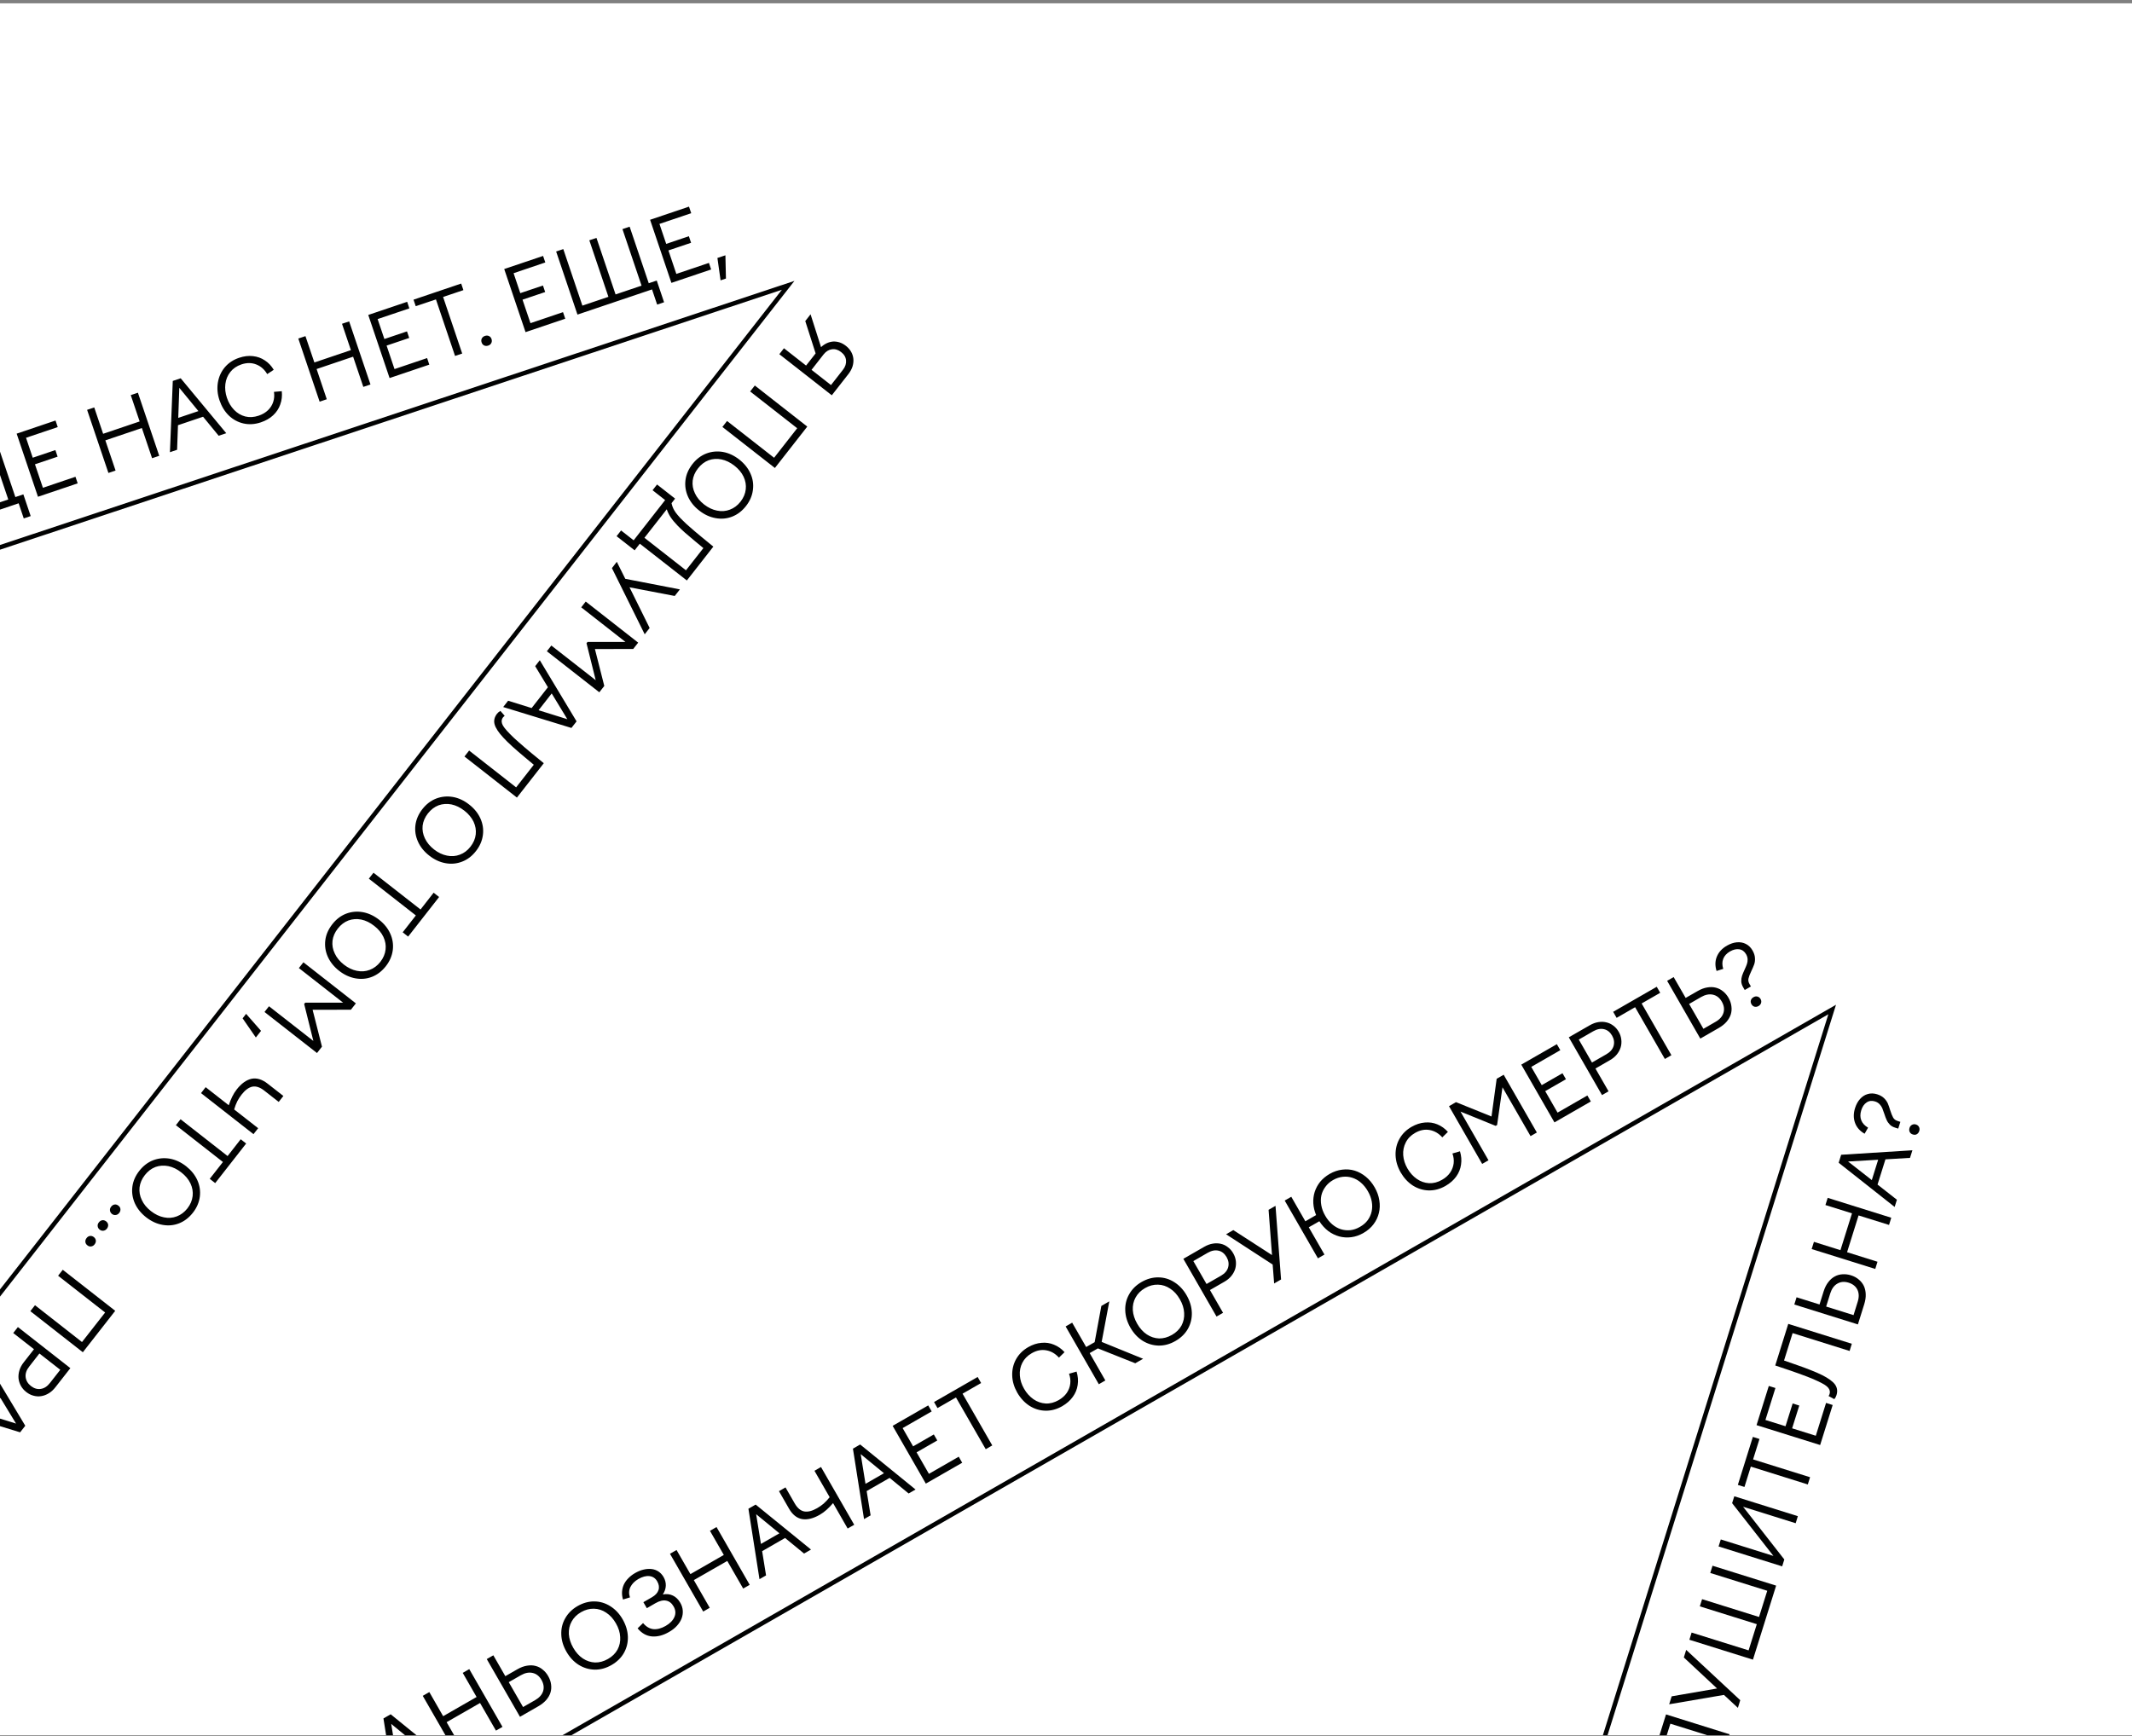 <svg width="480" height="391" viewBox="0 0 480 391" fill="none" xmlns="http://www.w3.org/2000/svg">
<rect x="0" y="0" width="480" height="391" fill="#808080" stroke="none"/>
<path d="M0 390.75L480 390.75L480 0.75L3.40949e-05 0.75L0 390.75Z" fill="white"/>
<path d="M-6.08612e-05 114.75L4.2 113.33L5.35 116.74L6.91 116.21L5.26 111.32L3.46 111.93L-5.97194e-05 101.69L-6.01802e-05 106.96L1.86 112.47L-6.07169e-05 113.1L-6.08612e-05 114.75ZM8.55 111.86L17.49 108.84L16.99 107.36L9.66 109.84L7.87 104.55L12.97 102.83L12.47 101.35L7.37 103.07L5.86 98.58L13 96.17L12.5 94.69L3.75 97.65L8.55 111.86ZM24.41 106.5L26.02 105.96L23.72 99.16L31.94 96.38L34.24 103.18L35.85 102.64L31.05 88.43L29.44 88.97L31.44 94.9L23.22 97.68L21.22 91.75L19.61 92.29L24.41 106.5ZM39.87 101.28L40.07 95.75L45.72 93.84L49.23 98.12L50.94 97.55L40.68 85.18L38.9 85.78L38.26 101.83L39.87 101.28ZM40.37 87.33L44.67 92.57L40.13 94.1L40.37 87.33ZM49.42 90.14C49.89 91.52 50.59 92.67 51.54 93.59C52.49 94.49 53.59 95.08 54.84 95.36C56.1 95.64 57.4 95.55 58.74 95.1C59.84 94.73 60.76 94.2 61.5 93.51C62.25 92.81 62.78 92 63.1 91.07C63.44 90.14 63.55 89.15 63.44 88.09L61.68 88.24C61.8 89.01 61.75 89.76 61.52 90.47C61.3 91.18 60.91 91.81 60.35 92.36C59.79 92.9 59.08 93.32 58.24 93.6C57.17 93.96 56.17 94.02 55.21 93.78C54.25 93.53 53.42 93.03 52.71 92.3C51.99 91.56 51.45 90.65 51.09 89.58C50.73 88.52 50.62 87.48 50.74 86.47C50.87 85.44 51.24 84.54 51.85 83.77C52.46 82.99 53.29 82.42 54.34 82.06C55.55 81.65 56.67 81.66 57.7 82.07C58.72 82.47 59.54 83.19 60.16 84.24L61.63 83.27C61.1 82.38 60.43 81.67 59.62 81.15C58.82 80.61 57.93 80.3 56.94 80.19C55.94 80.08 54.91 80.2 53.83 80.57C52.52 81.01 51.44 81.73 50.61 82.71C49.79 83.69 49.27 84.84 49.05 86.15C48.84 87.45 48.96 88.78 49.42 90.14ZM71.96 90.45L73.57 89.9L71.28 83.1L79.5 80.32L81.8 87.12L83.41 86.58L78.61 72.37L77 72.91L79 78.84L70.78 81.62L68.77 75.69L67.16 76.23L71.96 90.45ZM87.71 85.13L96.65 82.11L96.16 80.63L88.82 83.11L87.04 77.82L92.13 76.1L91.63 74.62L86.54 76.34L85.02 71.85L92.16 69.44L91.67 67.96L82.91 70.92L87.71 85.13ZM93.6 68.95L98.15 67.42L102.45 80.15L104.06 79.61L99.76 66.87L104.33 65.33L103.83 63.85L93.1 67.48L93.6 68.95ZM108.43 77.1C108.54 77.43 108.73 77.66 109 77.79C109.28 77.92 109.59 77.93 109.92 77.82C110.25 77.71 110.48 77.52 110.61 77.25C110.76 76.97 110.77 76.67 110.66 76.34C110.56 76.03 110.36 75.8 110.08 75.67C109.81 75.54 109.51 75.53 109.18 75.64C108.85 75.75 108.62 75.94 108.47 76.22C108.34 76.49 108.32 76.78 108.43 77.1ZM118.32 74.79L127.26 71.77L126.76 70.29L119.43 72.77L117.64 67.48L122.74 65.76L122.24 64.29L117.14 66.01L115.63 61.52L122.77 59.1L122.27 57.63L113.52 60.58L118.32 74.79ZM130.01 70.84L146.8 65.17L147.95 68.59L149.51 68.06L147.86 63.17L146.06 63.78L141.76 51.05L140.14 51.59L144.44 64.32L138.59 66.3L134.29 53.57L132.68 54.11L136.98 66.84L131.12 68.82L126.82 56.09L125.21 56.63L130.01 70.84ZM151.16 63.7L160.11 60.68L159.61 59.2L152.27 61.68L150.49 56.39L155.59 54.67L155.09 53.19L149.99 54.92L148.47 50.42L155.62 48.01L155.12 46.53L146.36 49.49L151.16 63.7ZM162.23 63.13L163.44 62.72L163.32 57.49L161.52 58.09L162.23 63.13Z" fill="#010202"/>
<path d="M176.5 78.419L175.46 79.759L187.27 89.009L191.02 84.219C191.44 83.669 191.75 83.109 191.94 82.519C192.11 81.949 192.18 81.379 192.13 80.819C192.08 80.279 191.92 79.749 191.64 79.239C191.35 78.729 190.96 78.279 190.46 77.889C190 77.529 189.52 77.259 189.02 77.099C188.53 76.949 188.04 76.879 187.55 76.909C187.06 76.949 186.58 77.079 186.13 77.289C185.67 77.509 185.24 77.799 184.85 78.169L182.49 70.769L181.3 72.299L183.63 79.579L181.48 82.319L176.5 78.419ZM185.42 79.809C185.95 79.139 186.57 78.749 187.3 78.649C188.02 78.549 188.71 78.759 189.37 79.279C190.04 79.789 190.41 80.409 190.48 81.129C190.55 81.869 190.32 82.579 189.78 83.269L187.09 86.709L182.71 83.279L185.42 79.809ZM163.69 94.799L162.64 96.139L174.46 105.379L181.75 96.059L169.94 86.809L168.89 88.149L179.48 96.429L174.28 103.079L163.69 94.799ZM154.89 111.819C155.43 113.019 156.27 114.069 157.43 114.969C158.58 115.879 159.81 116.439 161.1 116.669C162.4 116.909 163.65 116.799 164.85 116.329C166.04 115.859 167.08 115.069 167.96 113.939C168.83 112.829 169.35 111.629 169.51 110.329C169.68 109.059 169.5 107.819 168.96 106.629C168.43 105.429 167.58 104.379 166.43 103.469C165.27 102.569 164.05 101.999 162.76 101.769C161.46 101.549 160.2 101.669 159 102.129C157.8 102.599 156.77 103.389 155.9 104.499C155.02 105.629 154.49 106.819 154.33 108.099C154.17 109.379 154.36 110.619 154.89 111.819ZM155.95 108.229C156.07 107.249 156.47 106.339 157.14 105.479C157.82 104.599 158.62 103.989 159.54 103.639C160.46 103.309 161.42 103.249 162.43 103.449C163.44 103.659 164.41 104.129 165.34 104.859C166.28 105.589 166.97 106.419 167.41 107.339C167.85 108.279 168.01 109.229 167.9 110.189C167.79 111.169 167.4 112.099 166.72 112.969C166.04 113.829 165.24 114.429 164.31 114.769C163.4 115.119 162.44 115.189 161.43 114.979C160.42 114.779 159.45 114.319 158.51 113.589C157.58 112.849 156.89 112.019 156.46 111.089C156.01 110.159 155.84 109.209 155.95 108.229ZM142.88 123.919L144.05 122.429L154.64 130.709L160.6 123.089L157.79 120.779C156.91 120.059 156.14 119.409 155.48 118.819C154.81 118.249 154.24 117.729 153.77 117.249C153.29 116.799 152.9 116.379 152.59 115.999C152.28 115.639 152.03 115.299 151.85 114.989C151.69 114.729 151.55 114.449 151.44 114.159C151.34 113.879 151.25 113.589 151.19 113.309L151.99 112.279L147.93 109.099L146.92 110.389L149.75 112.609L142.66 121.669L139.83 119.449L138.82 120.739L142.88 123.919ZM150.12 114.679C150.3 115.259 150.59 115.849 150.97 116.439C151.36 117.029 151.89 117.669 152.56 118.369C153.02 118.839 153.57 119.369 154.22 119.949C154.87 120.519 155.61 121.149 156.45 121.839L158.36 123.419L154.44 128.419L145.09 121.099L150.12 114.679ZM145.15 142.829L146.26 141.409L141.73 132.249L151.91 134.199L153.07 132.719L140.78 130.339L138.87 126.509L137.77 127.929L145.15 142.829ZM123.12 146.649L134.93 155.889L136.05 154.459L133.94 146.149L142.56 146.139L143.68 144.709L131.87 135.459L130.86 136.759L140.81 144.549L132.28 144.549L132.05 144.849L134.12 153.169L124.13 145.359L123.12 146.649ZM128.65 163.919L129.81 162.439L121.53 148.669L120.49 150.009L123.36 154.749L119.69 159.439L114.4 157.789L113.29 159.209L128.65 163.919ZM124.21 156.149L127.73 161.949L121.26 159.929L124.21 156.149ZM105.62 169.009L104.57 170.349L116.38 179.599L122.43 171.859L119.62 169.559C118.54 168.659 117.61 167.859 116.82 167.159C116.02 166.469 115.36 165.849 114.84 165.309C114.32 164.779 113.91 164.329 113.62 163.949C113.32 163.569 113.13 163.239 113.04 162.959C112.86 162.419 112.93 161.939 113.25 161.529C113.33 161.429 113.45 161.319 113.62 161.179L112.66 160.079C112.37 160.239 112.11 160.449 111.9 160.719C111.32 161.469 111.13 162.259 111.35 163.089C111.57 163.919 112.23 164.929 113.31 166.089C113.86 166.689 114.54 167.359 115.37 168.109C116.2 168.859 117.17 169.699 118.29 170.629L120.18 172.209L116.2 177.299L105.62 169.009ZM94.1 189.509C94.63 190.709 95.48 191.759 96.63 192.659C97.79 193.569 99.01 194.139 100.3 194.369C101.61 194.609 102.85 194.489 104.05 194.019C105.25 193.559 106.29 192.759 107.16 191.639C108.04 190.519 108.55 189.319 108.72 188.029C108.89 186.749 108.7 185.519 108.17 184.319C107.63 183.119 106.79 182.069 105.63 181.169C104.48 180.259 103.25 179.689 101.96 179.459C100.66 179.239 99.41 179.359 98.2 179.819C97 180.289 95.97 181.079 95.1 182.189C94.22 183.319 93.7 184.519 93.53 185.789C93.37 187.069 93.56 188.309 94.1 189.509ZM95.15 185.919C95.27 184.949 95.67 184.029 96.34 183.169C97.03 182.299 97.82 181.689 98.74 181.339C99.66 181.009 100.63 180.939 101.64 181.139C102.64 181.349 103.61 181.819 104.55 182.549C105.48 183.279 106.17 184.109 106.62 185.029C107.05 185.969 107.22 186.919 107.11 187.879C107 188.859 106.6 189.789 105.92 190.659C105.25 191.519 104.45 192.119 103.52 192.459C102.6 192.809 101.64 192.879 100.64 192.669C99.63 192.469 98.65 192.009 97.72 191.279C96.78 190.549 96.1 189.709 95.66 188.779C95.22 187.859 95.05 186.899 95.15 185.919ZM93.63 206.139L90.66 209.939L91.89 210.899L98.86 201.989L97.63 201.019L94.68 204.799L84.09 196.519L83.04 197.859L93.63 206.139ZM73.8 215.439C74.34 216.639 75.18 217.689 76.34 218.599C77.49 219.499 78.72 220.069 80.01 220.299C81.31 220.539 82.56 220.429 83.76 219.959C84.95 219.489 85.99 218.689 86.87 217.569C87.74 216.459 88.26 215.249 88.43 213.959C88.59 212.689 88.41 211.449 87.87 210.249C87.34 209.049 86.49 207.999 85.34 207.099C84.18 206.199 82.96 205.629 81.67 205.399C80.37 205.169 79.11 205.289 77.91 205.749C76.71 206.219 75.68 207.009 74.81 208.129C73.93 209.249 73.4 210.449 73.24 211.719C73.08 213.009 73.27 214.249 73.8 215.439ZM74.86 211.849C74.98 210.879 75.38 209.959 76.05 209.099C76.73 208.229 77.53 207.619 78.45 207.269C79.37 206.939 80.33 206.869 81.34 207.069C82.35 207.279 83.32 207.749 84.25 208.489C85.19 209.219 85.88 210.039 86.32 210.969C86.76 211.899 86.92 212.849 86.81 213.809C86.7 214.799 86.31 215.719 85.63 216.599C84.95 217.459 84.15 218.059 83.23 218.399C82.31 218.749 81.35 218.819 80.34 218.609C79.33 218.409 78.36 217.939 77.42 217.209C76.49 216.479 75.8 215.649 75.37 214.709C74.92 213.789 74.75 212.839 74.86 211.849ZM59.55 227.879L71.37 237.119L72.49 235.689L70.38 227.379L79 227.369L80.12 225.939L68.31 216.689L67.29 217.989L77.25 225.779L68.72 225.779L68.48 226.079L70.55 234.399L60.56 226.589L59.55 227.879ZM57.6 233.619L58.77 232.129L55.41 228.299L54.62 229.309L57.6 233.619ZM57.07 255.389L58.12 254.049L52.72 249.829C52.92 249.129 53.16 248.509 53.43 247.969C53.7 247.459 54.02 246.949 54.4 246.469C55.2 245.449 56.01 244.859 56.83 244.689C57.65 244.539 58.54 244.829 59.49 245.579L62.75 248.129L63.8 246.789L60.24 244.009C59 243.039 57.79 242.679 56.62 242.919C55.44 243.189 54.34 243.989 53.3 245.309C52.91 245.809 52.57 246.349 52.29 246.929C52.01 247.499 51.75 248.149 51.5 248.879L46.3 244.809L45.26 246.149L57.07 255.389ZM50.19 261.659L47.22 265.449L48.45 266.409L55.42 257.499L54.19 256.539L51.24 260.319L40.65 252.029L39.6 253.369L50.19 261.659ZM30.36 270.959C30.9 272.149 31.75 273.209 32.9 274.109C34.06 275.009 35.28 275.579 36.57 275.809C37.87 276.049 39.12 275.939 40.32 275.469C41.51 274.999 42.55 274.199 43.43 273.079C44.3 271.969 44.82 270.769 44.99 269.469C45.15 268.199 44.97 266.959 44.43 265.759C43.9 264.569 43.05 263.519 41.9 262.609C40.74 261.709 39.52 261.139 38.23 260.909C36.93 260.689 35.67 260.809 34.47 261.269C33.27 261.739 32.24 262.529 31.37 263.639C30.49 264.759 29.96 265.959 29.8 267.239C29.64 268.519 29.83 269.759 30.36 270.959ZM31.42 267.369C31.54 266.389 31.94 265.469 32.61 264.609C33.29 263.739 34.09 263.129 35.01 262.779C35.93 262.449 36.89 262.389 37.91 262.589C38.91 262.799 39.88 263.269 40.81 263.999C41.75 264.729 42.44 265.559 42.88 266.479C43.32 267.419 43.48 268.359 43.37 269.329C43.26 270.309 42.87 271.239 42.19 272.109C41.51 272.969 40.71 273.569 39.79 273.909C38.87 274.259 37.91 274.329 36.91 274.119C35.89 273.919 34.92 273.449 33.99 272.719C33.05 271.989 32.36 271.159 31.93 270.219C31.48 269.299 31.31 268.349 31.42 267.369ZM25.21 273.359C25.47 273.559 25.76 273.639 26.07 273.589C26.37 273.559 26.62 273.399 26.84 273.129C27.05 272.859 27.14 272.559 27.11 272.249C27.08 271.949 26.93 271.699 26.67 271.499C26.39 271.279 26.11 271.189 25.81 271.229C25.5 271.279 25.24 271.439 25.03 271.709C24.81 271.979 24.72 272.269 24.76 272.569C24.79 272.879 24.94 273.139 25.21 273.359ZM22.44 276.889C22.71 277.099 22.99 277.179 23.3 277.129C23.6 277.089 23.85 276.939 24.07 276.669C24.28 276.389 24.37 276.099 24.35 275.789C24.31 275.489 24.16 275.239 23.9 275.029C23.62 274.819 23.34 274.729 23.04 274.769C22.73 274.819 22.47 274.979 22.26 275.249C22.04 275.519 21.95 275.809 21.99 276.109C22.02 276.419 22.17 276.679 22.44 276.889ZM19.68 280.429C19.94 280.639 20.22 280.719 20.53 280.669C20.83 280.629 21.09 280.479 21.3 280.199C21.51 279.929 21.61 279.639 21.58 279.329C21.54 279.029 21.39 278.779 21.13 278.569C20.86 278.359 20.57 278.269 20.27 278.309C19.96 278.349 19.7 278.509 19.49 278.789C19.28 279.059 19.19 279.349 19.22 279.649C19.25 279.959 19.4 280.219 19.68 280.429ZM7.88 293.909L6.83 295.249L18.65 304.499L25.94 295.169L14.13 285.929L13.08 287.269L23.67 295.549L18.46 302.199L7.88 293.909ZM7.65 303.819L5.34 306.769C4.89 307.339 4.57 307.939 4.38 308.549C4.19 309.179 4.12 309.789 4.17 310.369C4.23 310.959 4.41 311.519 4.7 312.059C5 312.589 5.4 313.059 5.9 313.449C6.41 313.849 6.96 314.129 7.54 314.279C8.12 314.439 8.7 314.479 9.29 314.379C9.87 314.289 10.43 314.079 10.98 313.739C11.53 313.409 12.03 312.949 12.49 312.359L15.84 308.079L4.03 298.829L2.98 300.169L7.65 303.819ZM13.57 308.449L11.26 311.399C10.65 312.189 9.96 312.639 9.19 312.749C8.43 312.879 7.68 312.659 6.96 312.099C6.26 311.549 5.86 310.869 5.77 310.069C5.69 309.299 5.95 308.509 6.57 307.729L8.87 304.779L13.57 308.449ZM0 321.139L4.53 322.529L5.69 321.049L0 311.579L0 314.889L0.09 314.769L3.61 320.559L0 319.439L0 321.139V321.139Z" fill="#010202"/>
<path d="M375.25 390.75L376.07 388.14L384.41 390.75L389.33 390.75L389.4 390.53L375.09 386.05L373.62 390.75L375.25 390.75V390.75ZM375.8 383.77L388.13 381.66L391.27 384.57L391.8 382.85L379.63 371.52L379.1 373.23L386.58 380.21L376.36 381.98L375.8 383.77ZM380.85 367.62L380.35 369.24L394.66 373.72L399.88 357.05L385.56 352.57L385.05 354.2L397.88 358.21L396.03 364.11L383.21 360.1L382.7 361.72L395.53 365.73L393.68 371.63L380.85 367.62ZM386.92 348.23L401.24 352.71L401.72 351.16L392.44 339.29L404.28 343L404.77 341.41L390.46 336.93L389.97 338.48L399.27 350.36L387.42 346.65L386.92 348.23ZM392.75 334.83L394.18 330.25L407.01 334.27L407.52 332.64L394.69 328.63L396.13 324.03L394.64 323.56L391.26 334.37L392.75 334.83ZM409.79 325.39L412.61 316.38L411.12 315.91L408.81 323.3L403.48 321.63L405.09 316.5L403.6 316.03L401.99 321.16L397.47 319.75L399.72 312.55L398.23 312.09L395.47 320.91L409.79 325.39ZM403.13 308.64C404.45 309.1 405.6 309.51 406.59 309.89C407.58 310.26 408.41 310.6 409.09 310.93C409.77 311.24 410.31 311.52 410.72 311.77C411.13 312.03 411.42 312.26 411.6 312.49C411.97 312.94 412.07 313.41 411.91 313.91C411.88 314.02 411.8 314.17 411.69 314.36L412.98 315.06C413.2 314.8 413.36 314.51 413.46 314.18C413.75 313.28 413.64 312.48 413.15 311.78C412.64 311.07 411.67 310.37 410.25 309.65C409.52 309.29 408.65 308.9 407.61 308.5C406.57 308.08 405.36 307.64 403.98 307.17L401.66 306.36L403.59 300.19L416.42 304.21L416.92 302.59L402.61 298.11L399.68 307.48L403.13 308.64ZM418.29 298.23L419.72 293.67C419.96 292.88 420.08 292.14 420.05 291.45C420.03 290.75 419.89 290.13 419.63 289.57C419.36 289.01 418.98 288.53 418.49 288.13C418.01 287.71 417.42 287.39 416.72 287.17C416.08 286.97 415.46 286.9 414.84 286.94C414.22 286.97 413.64 287.13 413.1 287.42C412.55 287.71 412.06 288.14 411.63 288.7C411.19 289.25 410.84 289.95 410.57 290.8L409.65 293.74L404.48 292.12L403.97 293.75L418.29 298.23ZM412.07 291.23C412.4 290.2 412.92 289.47 413.66 289.05C414.4 288.61 415.24 288.54 416.2 288.83C417.15 289.13 417.82 289.67 418.19 290.44C418.55 291.21 418.57 292.11 418.24 293.14L417.31 296.14L411.14 294.21L412.07 291.23ZM408.39 279.64L407.88 281.26L422.2 285.74L422.7 284.12L415.85 281.97L418.44 273.69L425.3 275.83L425.8 274.21L411.49 269.73L410.98 271.35L416.96 273.22L414.36 281.51L408.39 279.64ZM426.56 271.78L427.07 270.16L422.71 266.74L424.49 261.06L430.02 260.73L430.56 259.02L414.52 260.03L413.96 261.83L426.56 271.78ZM422.85 261.15L421.42 265.73L416.08 261.55L422.85 261.15ZM417.65 252.86C418.02 253.87 418.73 254.68 419.8 255.29L420.58 253.93C419.83 253.49 419.31 252.94 419.05 252.27C418.78 251.6 418.78 250.85 419.04 250.01C419.3 249.19 419.7 248.61 420.25 248.25C420.8 247.87 421.43 247.8 422.14 248.02C422.56 248.15 422.9 248.36 423.16 248.63C423.42 248.9 423.62 249.19 423.77 249.52C423.9 249.84 424.06 250.27 424.24 250.82C424.42 251.39 424.6 251.86 424.77 252.22C424.93 252.58 425.17 252.92 425.47 253.23C425.77 253.54 426.17 253.77 426.66 253.92L427.37 254.14L427.85 252.62L427.2 252.41C426.75 252.27 426.43 252.02 426.22 251.65C426.01 251.27 425.79 250.73 425.57 250.04C425.38 249.41 425.2 248.88 425.02 248.46C424.83 248.04 424.54 247.64 424.16 247.27C423.77 246.9 423.26 246.61 422.62 246.41C421.87 246.18 421.16 246.16 420.5 246.36C419.84 246.54 419.27 246.91 418.77 247.47C418.28 248.01 417.91 248.69 417.65 249.51C417.27 250.72 417.27 251.83 417.65 252.86ZM429.96 254.91C430.1 255.18 430.33 255.36 430.65 255.46C430.98 255.56 431.28 255.55 431.54 255.41C431.81 255.25 432 255.01 432.1 254.68C432.21 254.35 432.19 254.05 432.05 253.78C431.91 253.5 431.68 253.31 431.35 253.21C431.03 253.11 430.74 253.14 430.47 253.29C430.2 253.43 430.01 253.66 429.91 253.99C429.81 254.33 429.82 254.63 429.96 254.91Z" fill="#010202"/>
<path d="M86.93 390.75L88.49 390.75L88.08 388.19L91.2 390.75L93.78 390.75L87.96 386.02L86.33 386.96L86.93 390.75ZM100.29 390.75L102.25 390.75L100.55 387.8L108.08 383.48L111.66 389.7L113.13 388.86L105.65 375.85L104.18 376.7L107.3 382.13L99.77 386.45L96.66 381.02L95.18 381.87L100.29 390.75ZM117.07 386.59L121.21 384.21C121.93 383.8 122.51 383.33 122.97 382.81C123.42 382.29 123.74 381.74 123.93 381.15C124.11 380.56 124.16 379.94 124.07 379.32C124 378.68 123.78 378.05 123.41 377.41C123.08 376.83 122.67 376.35 122.19 375.97C121.72 375.56 121.18 375.29 120.59 375.14C119.98 374.97 119.34 374.96 118.64 375.08C117.95 375.19 117.21 375.46 116.44 375.91L113.77 377.44L111.07 372.74L109.59 373.59L117.07 386.59ZM117.25 377.24C118.19 376.7 119.07 376.52 119.9 376.71C120.74 376.89 121.41 377.41 121.91 378.28C122.4 379.14 122.53 379.99 122.28 380.81C122.02 381.62 121.42 382.29 120.49 382.83L117.76 384.39L114.54 378.79L117.25 377.24ZM127.53 371.93C128.26 373.2 129.18 374.19 130.29 374.89C131.41 375.58 132.62 375.94 133.91 375.97C135.2 375.98 136.45 375.64 137.68 374.93C138.91 374.22 139.85 373.31 140.48 372.19C141.11 371.06 141.4 369.84 141.36 368.53C141.31 367.22 140.92 365.93 140.19 364.65C139.46 363.38 138.54 362.4 137.43 361.7C136.31 360.99 135.11 360.62 133.83 360.61C132.54 360.59 131.28 360.94 130.04 361.65C128.82 362.35 127.89 363.28 127.25 364.41C126.61 365.53 126.32 366.74 126.37 368.05C126.41 369.37 126.8 370.66 127.53 371.93ZM128.69 365.15C129.16 364.28 129.87 363.57 130.83 363.02C131.78 362.48 132.75 362.22 133.73 362.25C134.71 362.27 135.63 362.57 136.48 363.14C137.35 363.71 138.07 364.5 138.66 365.53C139.26 366.56 139.58 367.59 139.63 368.62C139.7 369.64 139.49 370.59 139.03 371.46C138.55 372.32 137.84 373.02 136.89 373.56C135.93 374.11 134.96 374.38 133.98 374.36C133 374.32 132.08 374.02 131.22 373.45C130.37 372.88 129.65 372.08 129.06 371.05C128.47 370.02 128.14 369 128.07 367.97C128.02 366.94 128.22 366 128.69 365.15ZM140.26 360.18L141.83 359.7C141.54 358.85 141.58 358.07 141.94 357.35C142.3 356.64 142.89 356.04 143.72 355.56C144.64 355.04 145.47 354.82 146.23 354.91C146.99 355 147.57 355.39 147.96 356.08C148.36 356.77 148.46 357.43 148.25 358.06C148.05 358.68 147.56 359.22 146.76 359.68L144.85 360.78L145.63 362.13L147.6 360.99C148.51 360.47 149.3 360.29 149.98 360.43C150.67 360.56 151.23 360.99 151.65 361.73C152.12 362.54 152.18 363.34 151.83 364.13C151.49 364.9 150.84 365.57 149.86 366.13C148.88 366.69 147.96 366.93 147.09 366.85C146.24 366.75 145.47 366.3 144.78 365.48L143.55 366.67C144.46 367.77 145.54 368.38 146.77 368.49C148.01 368.59 149.3 368.26 150.62 367.49C151.33 367.09 151.92 366.63 152.39 366.11C152.87 365.58 153.23 365.04 153.45 364.46C153.67 363.89 153.76 363.3 153.72 362.69C153.68 362.08 153.5 361.49 153.16 360.91C152.72 360.15 152.17 359.61 151.49 359.29C150.81 358.96 150.06 358.88 149.23 359.04C149.65 358.4 149.87 357.75 149.9 357.09C149.93 356.41 149.76 355.75 149.4 355.12C149.1 354.61 148.73 354.2 148.28 353.89C147.82 353.59 147.31 353.39 146.75 353.32C146.18 353.25 145.58 353.28 144.94 353.43C144.3 353.57 143.64 353.84 142.96 354.23C142.39 354.56 141.9 354.94 141.47 355.38C141.04 355.81 140.71 356.28 140.46 356.79C140.23 357.3 140.09 357.84 140.05 358.41C140.01 358.98 140.08 359.57 140.26 360.18ZM158.32 362.89L159.79 362.04L156.21 355.81L163.74 351.49L167.32 357.71L168.79 356.87L161.32 343.86L159.84 344.71L162.96 350.14L155.44 354.46L152.32 349.03L150.84 349.88L158.32 362.89ZM170.99 355.6L172.47 354.75L171.59 349.29L176.75 346.32L181.03 349.83L182.59 348.93L170.13 338.8L168.5 339.74L170.99 355.6ZM175.48 345.27L171.32 347.66L170.24 340.97L175.48 345.27ZM177.63 339.7C178.41 341.07 179.4 341.85 180.58 342.07C181.77 342.26 183.09 341.94 184.55 341.1C185.1 340.78 185.62 340.41 186.09 339.98C186.57 339.55 187.06 339.05 187.56 338.47L190.84 344.19L192.32 343.35L184.84 330.34L183.37 331.19L186.79 337.14C186.33 337.71 185.88 338.19 185.43 338.59C184.99 338.96 184.5 339.31 183.97 339.61C182.84 340.26 181.87 340.5 181.04 340.34C180.23 340.18 179.52 339.58 178.91 338.52L176.85 334.93L175.38 335.78L177.63 339.7ZM194.53 342.07L196.01 341.23L195.12 335.76L200.29 332.79L204.57 336.3L206.13 335.41L193.66 325.27L192.03 326.21L194.53 342.07ZM199.02 331.74L194.86 334.13L193.78 327.44L199.02 331.74ZM208.44 334.08L216.63 329.38L215.85 328.02L209.14 331.88L206.36 327.04L211.02 324.36L210.24 323.01L205.58 325.69L203.22 321.58L209.76 317.82L208.98 316.47L200.97 321.07L208.44 334.08ZM211.07 317.07L215.23 314.68L221.93 326.33L223.4 325.48L216.71 313.83L220.89 311.43L220.11 310.07L210.29 315.71L211.07 317.07ZM229.03 313.6C229.76 314.86 230.67 315.84 231.78 316.56C232.89 317.26 234.08 317.63 235.36 317.66C236.65 317.69 237.91 317.35 239.14 316.65C240.14 316.07 240.94 315.37 241.53 314.55C242.13 313.72 242.5 312.82 242.63 311.85C242.78 310.87 242.69 309.87 242.38 308.85L240.68 309.34C240.95 310.08 241.05 310.82 240.96 311.56C240.88 312.3 240.62 312.99 240.18 313.65C239.73 314.29 239.12 314.83 238.35 315.28C237.38 315.83 236.4 316.09 235.42 316.04C234.43 315.98 233.52 315.66 232.68 315.08C231.83 314.49 231.12 313.7 230.56 312.72C230 311.75 229.68 310.75 229.61 309.74C229.53 308.7 229.72 307.75 230.17 306.87C230.62 305.99 231.32 305.27 232.28 304.72C233.39 304.08 234.49 303.86 235.58 304.07C236.66 304.26 237.6 304.81 238.41 305.71L239.67 304.48C238.98 303.71 238.18 303.15 237.28 302.79C236.4 302.42 235.46 302.28 234.47 302.38C233.47 302.46 232.48 302.78 231.49 303.35C230.29 304.04 229.38 304.95 228.75 306.08C228.13 307.2 227.85 308.43 227.89 309.76C227.93 311.07 228.32 312.35 229.03 313.6ZM247.39 311.7L248.86 310.85L245.33 304.69L247.18 303.63L255.59 306.98L257.36 305.97L248.03 302.17L249.75 293.04L247.96 294.07L246.45 302.23L244.54 303.32L241.39 297.84L239.92 298.69L247.39 311.7ZM254.5 298.96C255.23 300.23 256.15 301.22 257.26 301.92C258.38 302.61 259.59 302.97 260.88 303C262.17 303.01 263.42 302.67 264.65 301.96C265.88 301.25 266.82 300.34 267.45 299.22C268.08 298.09 268.37 296.87 268.33 295.56C268.28 294.25 267.89 292.95 267.16 291.68C266.43 290.41 265.51 289.43 264.4 288.73C263.28 288.01 262.08 287.65 260.8 287.64C259.51 287.62 258.25 287.97 257.01 288.68C255.79 289.38 254.86 290.3 254.22 291.44C253.58 292.56 253.29 293.77 253.34 295.08C253.38 296.39 253.77 297.69 254.5 298.96ZM255.66 292.18C256.13 291.31 256.84 290.6 257.8 290.05C258.75 289.5 259.72 289.25 260.7 289.28C261.68 289.3 262.6 289.6 263.45 290.17C264.32 290.73 265.04 291.53 265.63 292.56C266.23 293.59 266.55 294.62 266.6 295.65C266.67 296.67 266.46 297.62 266 298.49C265.52 299.35 264.81 300.05 263.86 300.59C262.9 301.14 261.93 301.41 260.95 301.39C259.97 301.35 259.05 301.05 258.19 300.48C257.34 299.91 256.62 299.11 256.03 298.08C255.44 297.05 255.11 296.03 255.04 295C254.99 293.97 255.19 293.03 255.66 292.18ZM273.89 296.46L275.36 295.62L272.41 290.49L275.66 288.62C276.29 288.26 276.81 287.83 277.22 287.33C277.63 286.82 277.93 286.28 278.1 285.72C278.26 285.15 278.31 284.56 278.24 283.96C278.16 283.35 277.97 282.77 277.65 282.22C277.33 281.65 276.92 281.19 276.44 280.84C275.97 280.46 275.44 280.21 274.86 280.08C274.29 279.95 273.69 279.93 273.05 280.04C272.42 280.14 271.78 280.38 271.13 280.75L266.42 283.46L273.89 296.46ZM271.91 282.1C272.78 281.6 273.59 281.45 274.34 281.63C275.09 281.79 275.7 282.28 276.16 283.07C276.6 283.85 276.72 284.62 276.5 285.39C276.29 286.15 275.75 286.77 274.88 287.27L271.64 289.13L268.67 283.97L271.91 282.1ZM276.04 277.93L286.53 284.75L286.86 289.01L288.42 288.11L287.17 271.53L285.61 272.43L286.38 282.62L277.67 276.99L276.04 277.93ZM296.72 283.35L298.19 282.5L294.66 276.36L297.04 275C297.61 275.88 298.28 276.62 299.05 277.21C299.82 277.78 300.65 278.18 301.52 278.42C302.39 278.65 303.3 278.71 304.23 278.59C305.17 278.47 306.09 278.15 306.98 277.63C307.91 277.1 308.67 276.44 309.25 275.66C309.84 274.88 310.23 274.03 310.45 273.12C310.67 272.22 310.7 271.27 310.54 270.28C310.39 269.29 310.04 268.32 309.49 267.36C308.94 266.4 308.27 265.6 307.5 264.97C306.71 264.33 305.87 263.87 304.98 263.6C304.09 263.33 303.16 263.26 302.2 263.38C301.23 263.49 300.28 263.81 299.34 264.35C298.5 264.84 297.79 265.43 297.22 266.12C296.67 266.81 296.26 267.57 295.99 268.4C295.74 269.21 295.63 270.06 295.68 270.95C295.73 271.83 295.94 272.72 296.31 273.61L293.89 275.01L290.72 269.49L289.24 270.34L296.72 283.35ZM297.49 269.2C297.65 268.49 297.96 267.84 298.4 267.25C298.84 266.64 299.41 266.13 300.13 265.72C300.85 265.31 301.58 265.07 302.32 264.99C303.05 264.91 303.76 264.98 304.44 265.2C305.14 265.42 305.79 265.78 306.39 266.3C306.99 266.81 307.52 267.46 307.96 268.23C308.41 269.01 308.7 269.78 308.84 270.57C308.98 271.35 308.97 272.09 308.81 272.8C308.66 273.5 308.37 274.15 307.93 274.76C307.49 275.35 306.91 275.85 306.19 276.26C305.47 276.68 304.75 276.93 304.01 277.01C303.27 277.08 302.55 277.01 301.86 276.79C301.17 276.57 300.53 276.2 299.93 275.69C299.33 275.17 298.8 274.53 298.36 273.75C297.91 272.98 297.62 272.2 297.48 271.42C297.34 270.64 297.34 269.9 297.49 269.2ZM315.34 263.99C316.07 265.25 316.98 266.24 318.09 266.96C319.2 267.66 320.39 268.02 321.67 268.06C322.96 268.08 324.22 267.75 325.45 267.04C326.45 266.46 327.25 265.77 327.84 264.95C328.44 264.11 328.81 263.21 328.94 262.24C329.09 261.27 329.01 260.27 328.7 259.25L327 259.74C327.27 260.48 327.36 261.21 327.28 261.95C327.19 262.69 326.93 263.39 326.49 264.04C326.05 264.68 325.44 265.23 324.66 265.67C323.69 266.23 322.71 266.48 321.73 266.43C320.74 266.37 319.83 266.05 318.99 265.47C318.14 264.88 317.44 264.1 316.87 263.11C316.31 262.14 316 261.15 315.92 260.13C315.85 259.1 316.04 258.14 316.49 257.27C316.93 256.38 317.63 255.66 318.59 255.11C319.7 254.47 320.8 254.26 321.89 254.46C322.97 254.66 323.91 255.21 324.72 256.11L325.98 254.88C325.29 254.11 324.49 253.54 323.6 253.18C322.71 252.81 321.77 252.68 320.78 252.77C319.78 252.85 318.79 253.18 317.8 253.74C316.6 254.43 315.69 255.34 315.06 256.47C314.44 257.59 314.16 258.82 314.2 260.15C314.25 261.46 314.63 262.74 315.34 263.99ZM333.7 262.09L335.12 261.27L328.82 250.31L336.73 253.52L337.06 253.33L338.27 244.84L344.59 255.83L346.01 255.02L338.54 242.01L336.96 242.92L335.8 251.41L327.8 248.18L326.23 249.09L333.7 262.09ZM349.97 252.74L358.16 248.03L357.38 246.68L350.67 250.54L347.89 245.7L352.56 243.02L351.78 241.67L347.11 244.35L344.75 240.24L351.29 236.48L350.51 235.13L342.5 239.73L349.97 252.74ZM360.68 246.59L362.15 245.74L359.2 240.61L362.44 238.74C363.08 238.38 363.6 237.95 364.01 237.45C364.42 236.94 364.71 236.4 364.88 235.84C365.05 235.27 365.09 234.68 365.02 234.08C364.95 233.47 364.76 232.89 364.44 232.34C364.11 231.77 363.71 231.31 363.23 230.96C362.75 230.59 362.22 230.34 361.64 230.21C361.07 230.07 360.47 230.06 359.84 230.16C359.21 230.26 358.57 230.5 357.92 230.87L353.2 233.58L360.68 246.59ZM358.7 232.22C359.56 231.73 360.37 231.57 361.12 231.75C361.88 231.92 362.49 232.4 362.95 233.2C363.39 233.97 363.5 234.74 363.29 235.51C363.07 236.27 362.53 236.89 361.67 237.39L358.42 239.26L355.45 234.09L358.7 232.22ZM363.97 229.2L368.13 226.8L374.83 238.46L376.3 237.61L369.6 225.96L373.78 223.56L373 222.2L363.19 227.84L363.97 229.2ZM382.81 233.87L386.95 231.49C387.67 231.07 388.26 230.61 388.71 230.09C389.16 229.56 389.48 229.01 389.67 228.43C389.85 227.83 389.9 227.22 389.81 226.59C389.74 225.95 389.52 225.32 389.16 224.68C388.83 224.11 388.42 223.62 387.94 223.24C387.46 222.84 386.92 222.56 386.33 222.41C385.73 222.25 385.08 222.23 384.38 222.35C383.69 222.46 382.95 222.73 382.18 223.18L379.51 224.71L376.81 220.02L375.34 220.86L382.81 233.87ZM382.99 224.51C383.93 223.97 384.81 223.8 385.64 223.98C386.48 224.16 387.15 224.68 387.65 225.55C388.15 226.42 388.27 227.26 388.02 228.08C387.76 228.89 387.17 229.57 386.23 230.1L383.51 231.67L380.29 226.07L382.99 224.51ZM386.47 218.64L387.97 218.17C387.71 217.33 387.71 216.58 387.97 215.91C388.23 215.24 388.74 214.68 389.5 214.24C390.24 213.82 390.93 213.66 391.58 213.76C392.24 213.86 392.75 214.24 393.12 214.88C393.34 215.27 393.45 215.65 393.46 216.03C393.47 216.39 393.42 216.75 393.3 217.09C393.19 217.42 393.01 217.84 392.77 218.36C392.51 218.91 392.33 219.37 392.2 219.75C392.08 220.13 392.03 220.54 392.03 220.98C392.05 221.4 392.18 221.84 392.44 222.29L392.81 222.93L394.2 222.13L393.86 221.54C393.63 221.14 393.56 220.73 393.66 220.32C393.76 219.89 393.96 219.35 394.28 218.7C394.56 218.1 394.79 217.59 394.94 217.16C395.09 216.72 395.15 216.24 395.11 215.7C395.08 215.16 394.9 214.61 394.57 214.03C394.18 213.35 393.67 212.85 393.05 212.55C392.44 212.24 391.76 212.12 391.02 212.19C390.29 212.26 389.56 212.51 388.82 212.93C387.72 213.56 386.96 214.38 386.54 215.39C386.13 216.38 386.1 217.47 386.47 218.64ZM394.32 226.12C394.49 226.42 394.73 226.61 395.02 226.69C395.32 226.76 395.62 226.71 395.92 226.54C396.22 226.37 396.41 226.13 396.49 225.84C396.58 225.55 396.54 225.25 396.37 224.95C396.2 224.66 395.97 224.48 395.66 224.4C395.37 224.33 395.08 224.37 394.78 224.55C394.48 224.72 394.28 224.95 394.19 225.25C394.11 225.54 394.16 225.83 394.32 226.12Z" fill="#010202"/>
<path d="M177.84 64.56L178.86 63.25L-9.86384e-05 122.72L-9.87311e-05 123.78L176.03 65.25L-0 290.35L-0 291.97L177.84 64.56ZM128.64 390.75L411.64 228.39L360.87 390.75L361.92 390.75L413.36 226.25L126.62 390.75L128.64 390.75Z" fill="#010202"/>
</svg>
